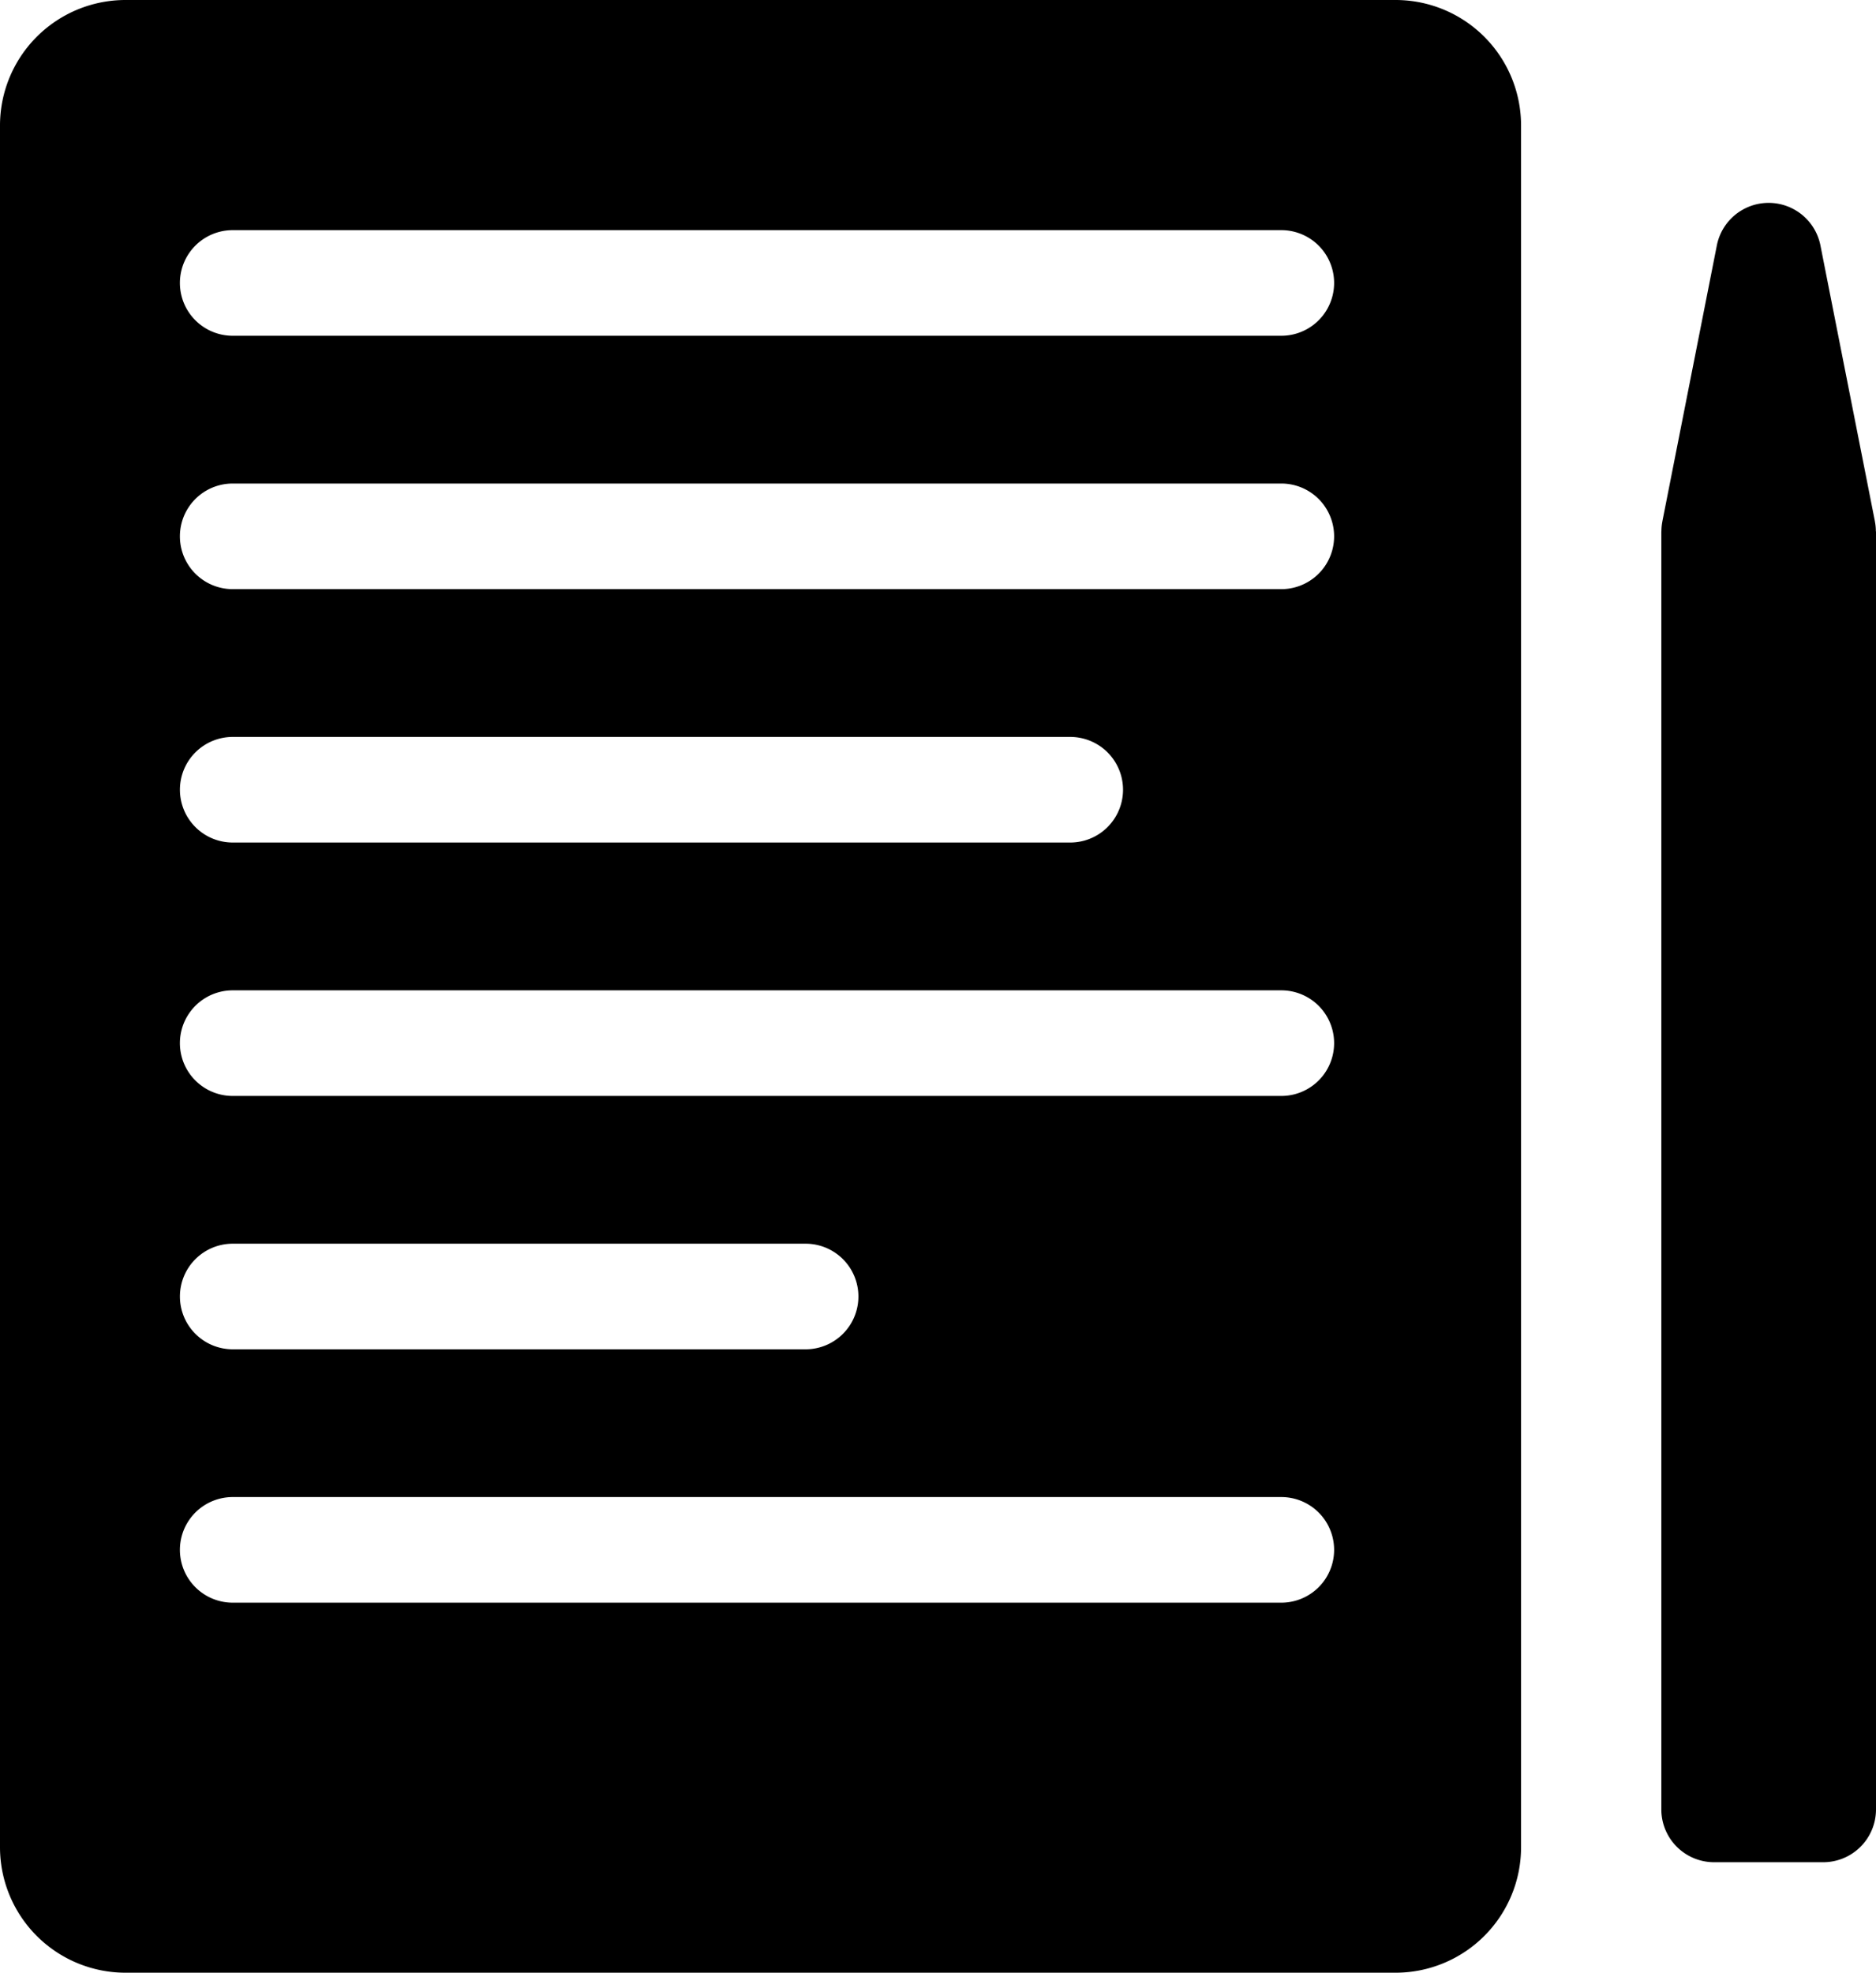 <svg xmlns="http://www.w3.org/2000/svg" viewBox="0 0 188.312 198">
  <path id="doc-investments" d="M144.666,0H17.16A12.6,12.6,0,0,0,4.571,12.589V185.411A12.6,12.6,0,0,0,17.16,198H144.666a12.6,12.6,0,0,0,12.589-12.589V12.589A12.6,12.6,0,0,0,144.666,0ZM133.189,160.859H27.93a5.3,5.3,0,0,1,0-10.6H133.189a5.3,5.3,0,0,1,0,10.6ZM22.632,130.129a5.3,5.3,0,0,1,5.3-5.3H85.437a5.3,5.3,0,1,1,0,10.6H27.93A5.3,5.3,0,0,1,22.632,130.129ZM133.189,110H27.93a5.3,5.3,0,0,1,0-10.6H133.189a5.3,5.3,0,0,1,0,10.6ZM22.632,79.265a5.3,5.3,0,0,1,5.3-5.3H112a5.3,5.3,0,0,1,0,10.6H27.93A5.3,5.3,0,0,1,22.632,79.265ZM133.189,59.132H27.93a5.3,5.3,0,0,1,0-10.6H133.189a5.3,5.3,0,0,1,0,10.6Zm0-25.432H27.93a5.3,5.3,0,0,1,0-10.6H133.189a5.3,5.3,0,0,1,0,10.6Zm59.694,19.693V181.611a5.3,5.3,0,0,1-5.3,5.3H176.635a5.3,5.3,0,0,1-5.3-5.3V53.393c0-.029.008-.055.008-.084a5.257,5.257,0,0,1,.092-.943l.006-.032,0-.017,5.465-27.679a5.3,5.3,0,0,1,10.4,0l5.466,27.679,0,.017.006.032a5.366,5.366,0,0,1,.092.943C192.875,53.338,192.883,53.364,192.883,53.393Z" transform="translate(-4.571)"/>
</svg>
